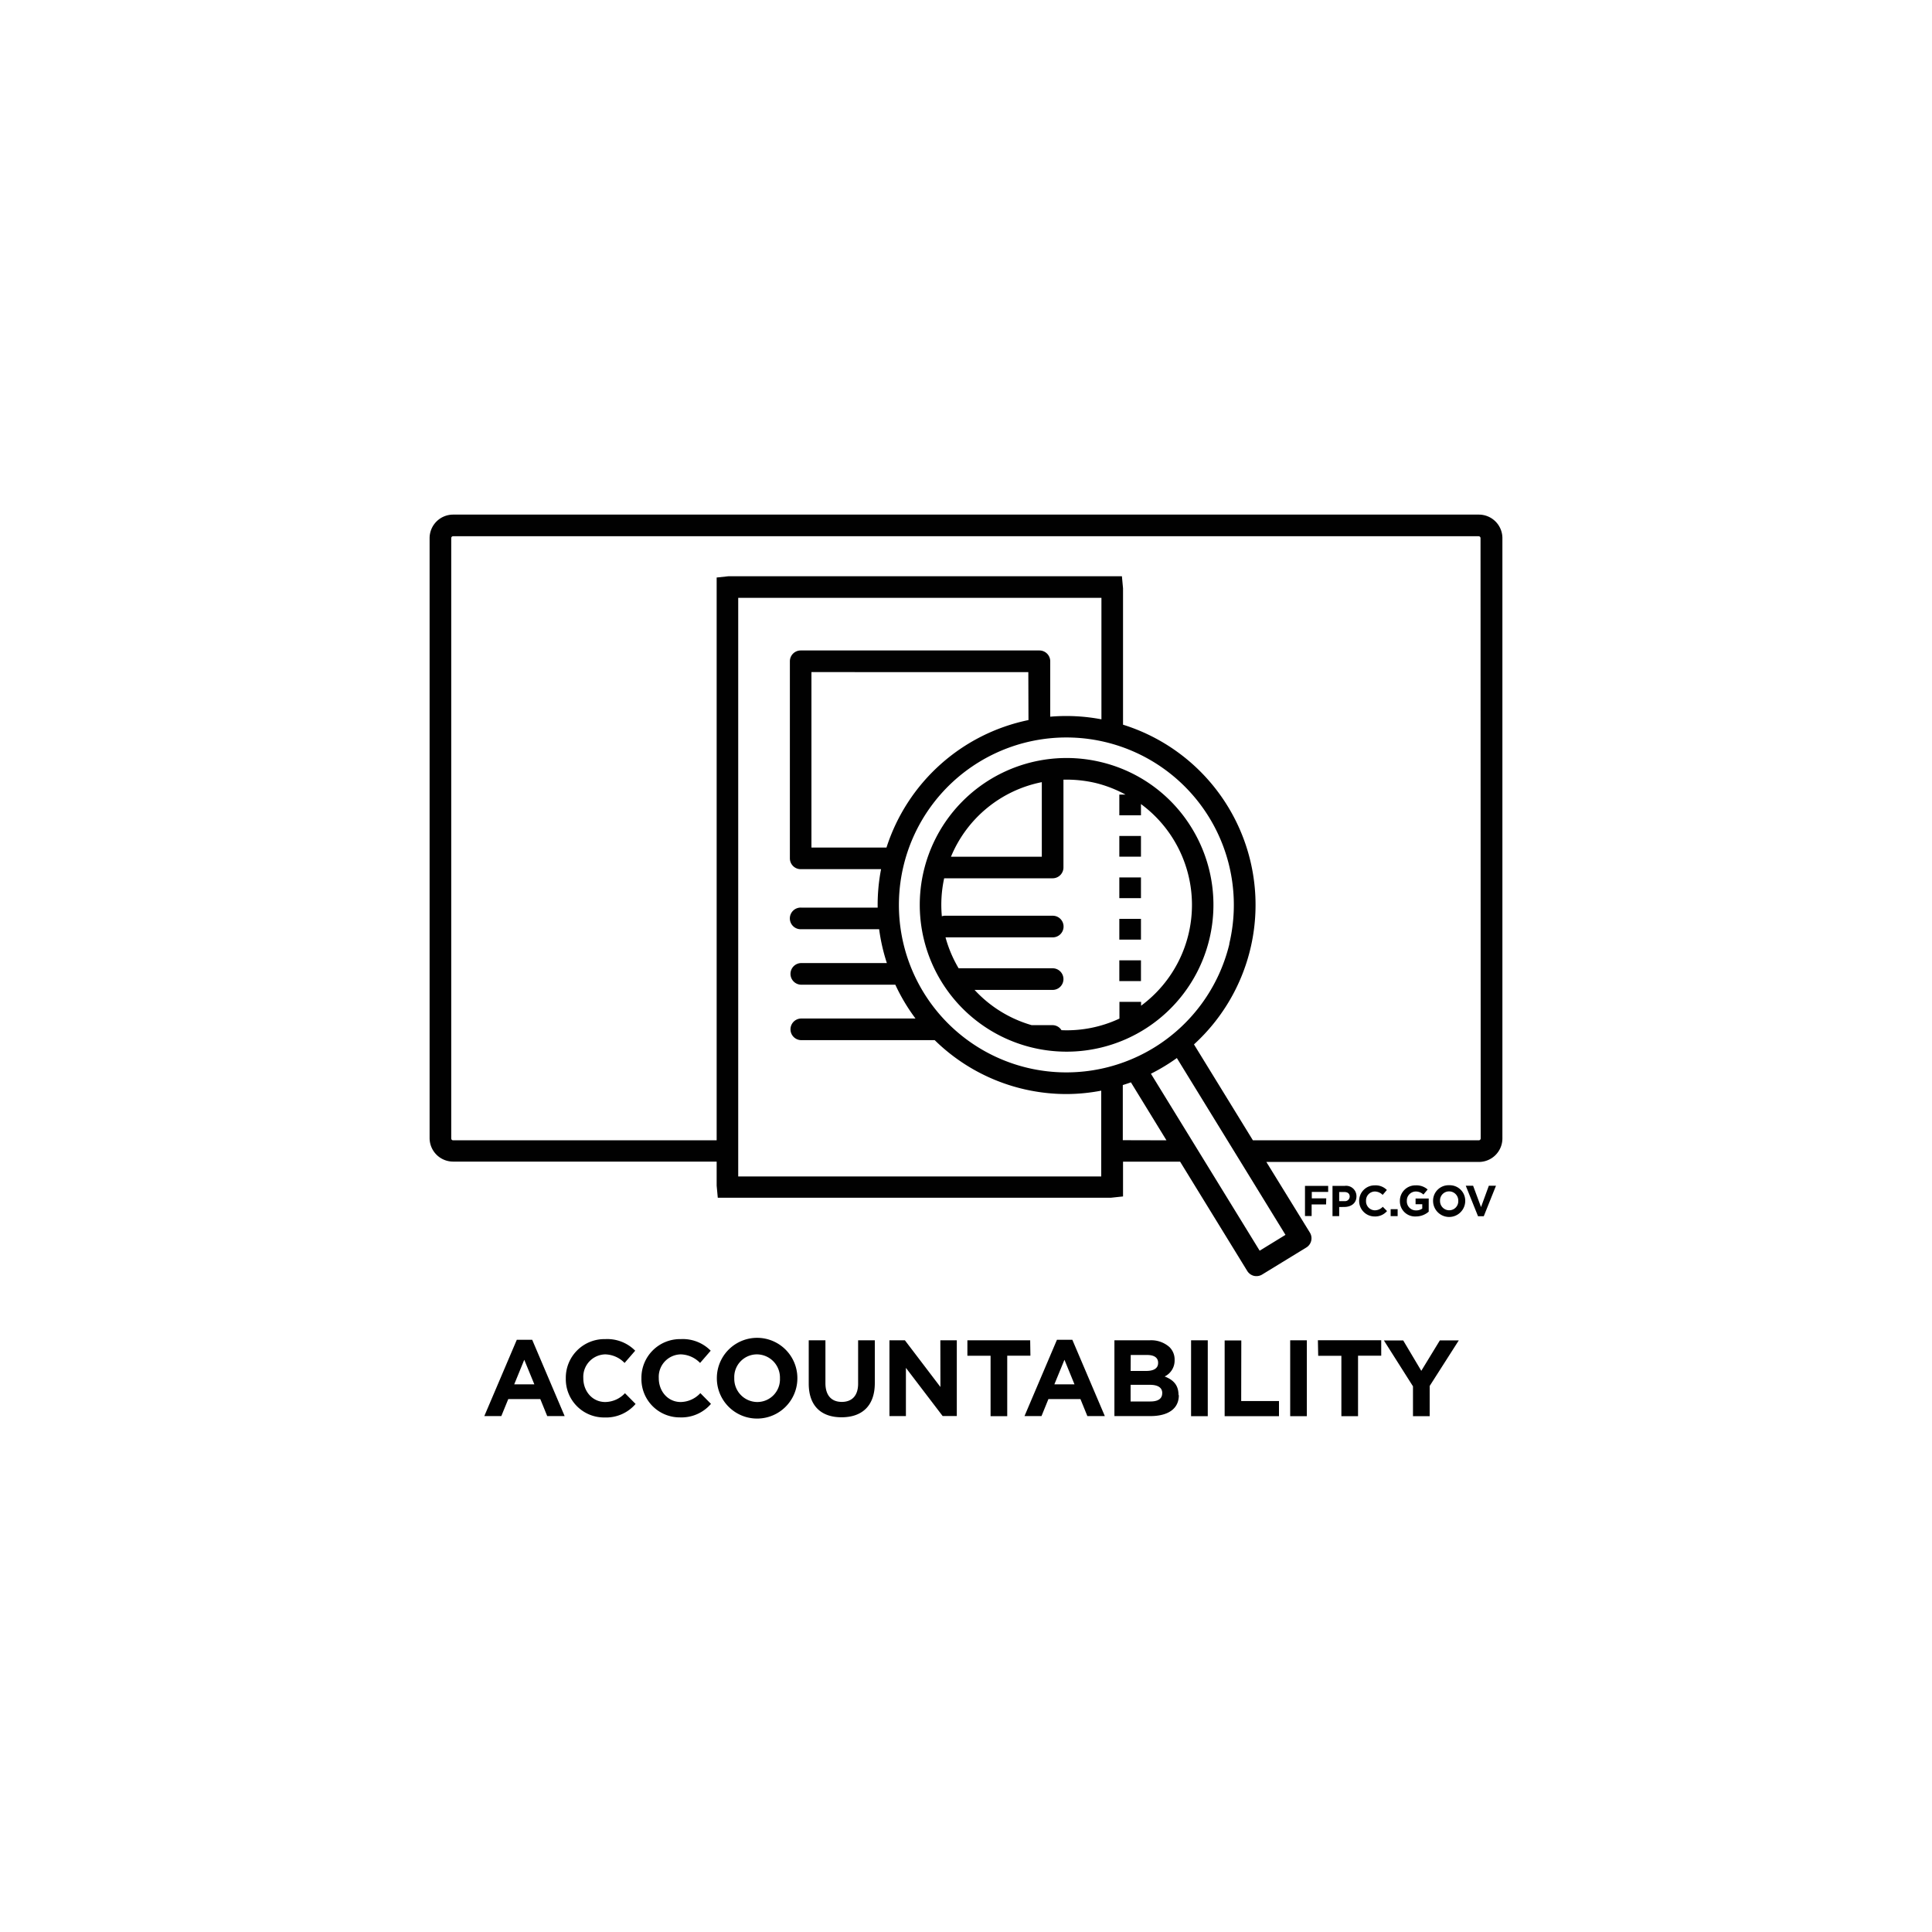 <svg id="Layer_1" data-name="Layer 1" xmlns="http://www.w3.org/2000/svg" viewBox="0 0 500 500"><defs><style>.cls-1{fill:#010101;}</style></defs><path class="cls-1" d="M343.19,311.7h-3.74v3h-1.72V306.9h6v1.57h-4.24v1.66h3.74Zm3.39.68v2.35h-1.73V306.9h3.2a2.68,2.68,0,0,1,3,2.71v0c0,1.81-1.41,2.75-3.17,2.75Zm0-1.53h1.36a1.21,1.21,0,0,0,1.36-1.18v0c0-.77-.53-1.18-1.4-1.18h-1.32Zm9.25-2.49a2.89,2.89,0,0,1,2,.88l1.09-1.27a4.06,4.06,0,0,0-3.09-1.2,4,4,0,0,0-4.08,4.05v0a4,4,0,0,0,4,4,4,4,0,0,0,3.21-1.4l-1.1-1.11a2.83,2.83,0,0,1-2.06.92,2.33,2.33,0,0,1-2.27-2.46v0A2.31,2.31,0,0,1,355.83,308.36Zm4.07,4.58v1.79h1.81v-1.79Zm6.48-4.58a2.86,2.86,0,0,1,2,.79l1.09-1.31a4.33,4.33,0,0,0-3.08-1.07,4,4,0,0,0-4.1,4.05v0a3.92,3.92,0,0,0,4.12,4,5.07,5.07,0,0,0,3.34-1.24v-3.41h-3.4v1.49h1.73v1.12a2.74,2.74,0,0,1-1.62.47,2.34,2.34,0,0,1-2.37-2.48v0A2.34,2.34,0,0,1,366.38,308.36Zm12.82,2.43v0a4.16,4.16,0,0,1-8.32,0v0a4,4,0,0,1,4.17-4.05A4,4,0,0,1,379.2,310.79Zm-1.8,0a2.37,2.37,0,0,0-2.37-2.46,2.33,2.33,0,0,0-2.35,2.43v0a2.38,2.38,0,0,0,2.37,2.46,2.34,2.34,0,0,0,2.35-2.44Zm5.89,1.6-2.05-5.52h-1.9l3.17,7.89H384l3.16-7.89h-1.85ZM137.73,346.73l8.4,19.75h-4.51l-1.79-4.4h-8.29l-1.8,4.4h-4.4l8.41-19.75Zm.56,11.54-2.61-6.36-2.6,6.36Zm18.35,4.57c-3.36,0-5.68-2.8-5.68-6.16v-.06a5.81,5.81,0,0,1,5.68-6.11,7.2,7.2,0,0,1,5,2.22l2.75-3.17a10.15,10.15,0,0,0-7.73-3,10,10,0,0,0-10.23,10.14v.05a9.9,9.9,0,0,0,10.06,10.09,10.05,10.05,0,0,0,8-3.5l-2.75-2.78A7.1,7.1,0,0,1,156.64,362.84Zm19.54,0c-3.36,0-5.69-2.8-5.69-6.16v-.06a5.81,5.81,0,0,1,5.69-6.11,7.2,7.2,0,0,1,5,2.22l2.75-3.17a10.12,10.12,0,0,0-7.73-3A10,10,0,0,0,166,356.68v.05A9.91,9.91,0,0,0,176,366.82a10.05,10.05,0,0,0,8-3.5l-2.75-2.78A7.07,7.07,0,0,1,176.18,362.84Zm30.18-6.22v.06a10.42,10.42,0,0,1-20.84.05v-.05a10.42,10.42,0,0,1,20.84-.06Zm-4.51.06a6,6,0,0,0-5.94-6.17,5.87,5.87,0,0,0-5.88,6.11v.06a6,6,0,0,0,5.94,6.16,5.87,5.87,0,0,0,5.88-6.11Zm20.23,1.42c0,3.11-1.6,4.71-4.23,4.71s-4.23-1.65-4.23-4.85V346.87H209.3v11.21c0,5.77,3.23,8.71,8.49,8.71s8.61-2.91,8.61-8.85V346.87h-4.32Zm21.3.85-9.19-12.08h-4v19.61h4.26V354l9.5,12.46h3.67V346.87h-4.26Zm23.23-12.08H250.36v4h6v15.63h4.31V350.85h6Zm10.91-.14,8.41,19.75h-4.52l-1.79-4.4h-8.29l-1.79,4.4h-4.4l8.4-19.75Zm.56,11.54-2.6-6.36-2.61,6.36Zm27,2.78v.05c0,3.59-2.92,5.38-7.34,5.38h-9.33V346.87h9.1a7.09,7.09,0,0,1,5.13,1.74,4.49,4.49,0,0,1,1.35,3.33V352a4.57,4.57,0,0,1-2.58,4.23C303.63,357.1,305,358.41,305,361.05Zm-12.47-6.25h4c1.9,0,3.11-.62,3.11-2.07v-.06c0-1.29-1-2-2.83-2h-4.26Zm8.18,5.71c0-1.31-1-2.12-3.19-2.12h-5v4.31h5.13c1.9,0,3.05-.67,3.05-2.13Zm7.46,6h4.32V346.87h-4.32Zm13-19.61h-4.31v19.61H331v-3.92h-9.78Zm12.65,19.61h4.31V346.87h-4.31Zm7.25-15.63h6v15.63h4.31V350.85h6v-4H341.07Zm26.68,3.89-4.68-7.87h-5l7.53,11.88v7.73h4.32v-7.82l7.53-11.79h-4.9ZM289.68,248.53v5.37h5.6v-5.37Zm0-32.18v5.36h5.6v-5.36Zm0,21.45v5.37h5.6V237.8Zm0-10.72v5.36h5.6v-5.36Zm18.74-12.79a38,38,0,1,1-23.56-17.08A37.76,37.76,0,0,1,308.42,214.29Zm-62.31,7.43h23.51v-19.3a32.22,32.22,0,0,0-23.51,19.3Zm49.17-13.62V211h-5.6v-5.36h1.6a32.18,32.18,0,0,0-7.72-3,32.85,32.85,0,0,0-8.34-.86v22.72a2.8,2.8,0,0,1-2.8,2.8H244.35a32.13,32.13,0,0,0-.6,9.83,2.72,2.72,0,0,1,.7-.14h28a2.8,2.8,0,0,1,0,5.6H244.7a32.47,32.47,0,0,0,3.39,8h24.33a2.8,2.8,0,0,1,0,5.6h-20.2A32.23,32.23,0,0,0,267,265.31h5.41a2.74,2.74,0,0,1,2.3,1.3,32.16,32.16,0,0,0,15-3v-4.33h5.6v1a32.42,32.42,0,0,0,0-52.17Zm93.54-68.84V294.63a6.09,6.09,0,0,1-6.09,6.08h-55L339,319a2.8,2.8,0,0,1-.92,3.85l-11.44,7a2.81,2.81,0,0,1-1.47.41,2.88,2.88,0,0,1-.65-.07,2.84,2.84,0,0,1-1.73-1.26l-17.38-28.29H290.64v9l-3.09.33H185.76l-.29-3.13v-6.22H117.26a6.09,6.09,0,0,1-6.08-6.08V139.26a6.09,6.09,0,0,1,6.08-6.08H382.73A6.09,6.09,0,0,1,388.82,139.26ZM285,304.47V282.26a48.41,48.41,0,0,1-9,.88,48.69,48.69,0,0,1-34.1-13.95H207.38a2.8,2.8,0,1,1,0-5.6h29.55a48.64,48.64,0,0,1-5.22-8.75H207.38a2.8,2.8,0,1,1,0-5.6h22.14a48.79,48.79,0,0,1-2-8.76H207.38a2.8,2.8,0,1,1,0-5.59h19.76a48.83,48.83,0,0,1,.88-9.95h-20.8a2.8,2.8,0,0,1-2.8-2.8v-51a2.8,2.8,0,0,1,2.8-2.8H269a2.8,2.8,0,0,1,2.8,2.8v14.34a48.64,48.64,0,0,1,13.25.68V154.72h-94V304.47Zm33.13-60.2a43.34,43.34,0,1,0-52.23,32.08A43.4,43.4,0,0,0,318.17,244.27Zm-52-70.33H210v45.41h19.42a49,49,0,0,1,36.75-33Zm35.75,121.17-9.2-15c-.69.25-1.4.48-2.1.7v14.27Zm30.8,24.47-28.11-45.76a49.28,49.28,0,0,1-6.71,4.06l28.14,45.8Zm50.48-180.32a.49.49,0,0,0-.49-.48H117.26a.48.48,0,0,0-.48.48V294.63a.48.48,0,0,0,.48.48h68.21V149.46l3.08-.33h101.8l.29,3.13v35.29A48.86,48.86,0,0,1,309,270.29l15.25,24.82h58.46a.49.49,0,0,0,.49-.48Z"/></svg>